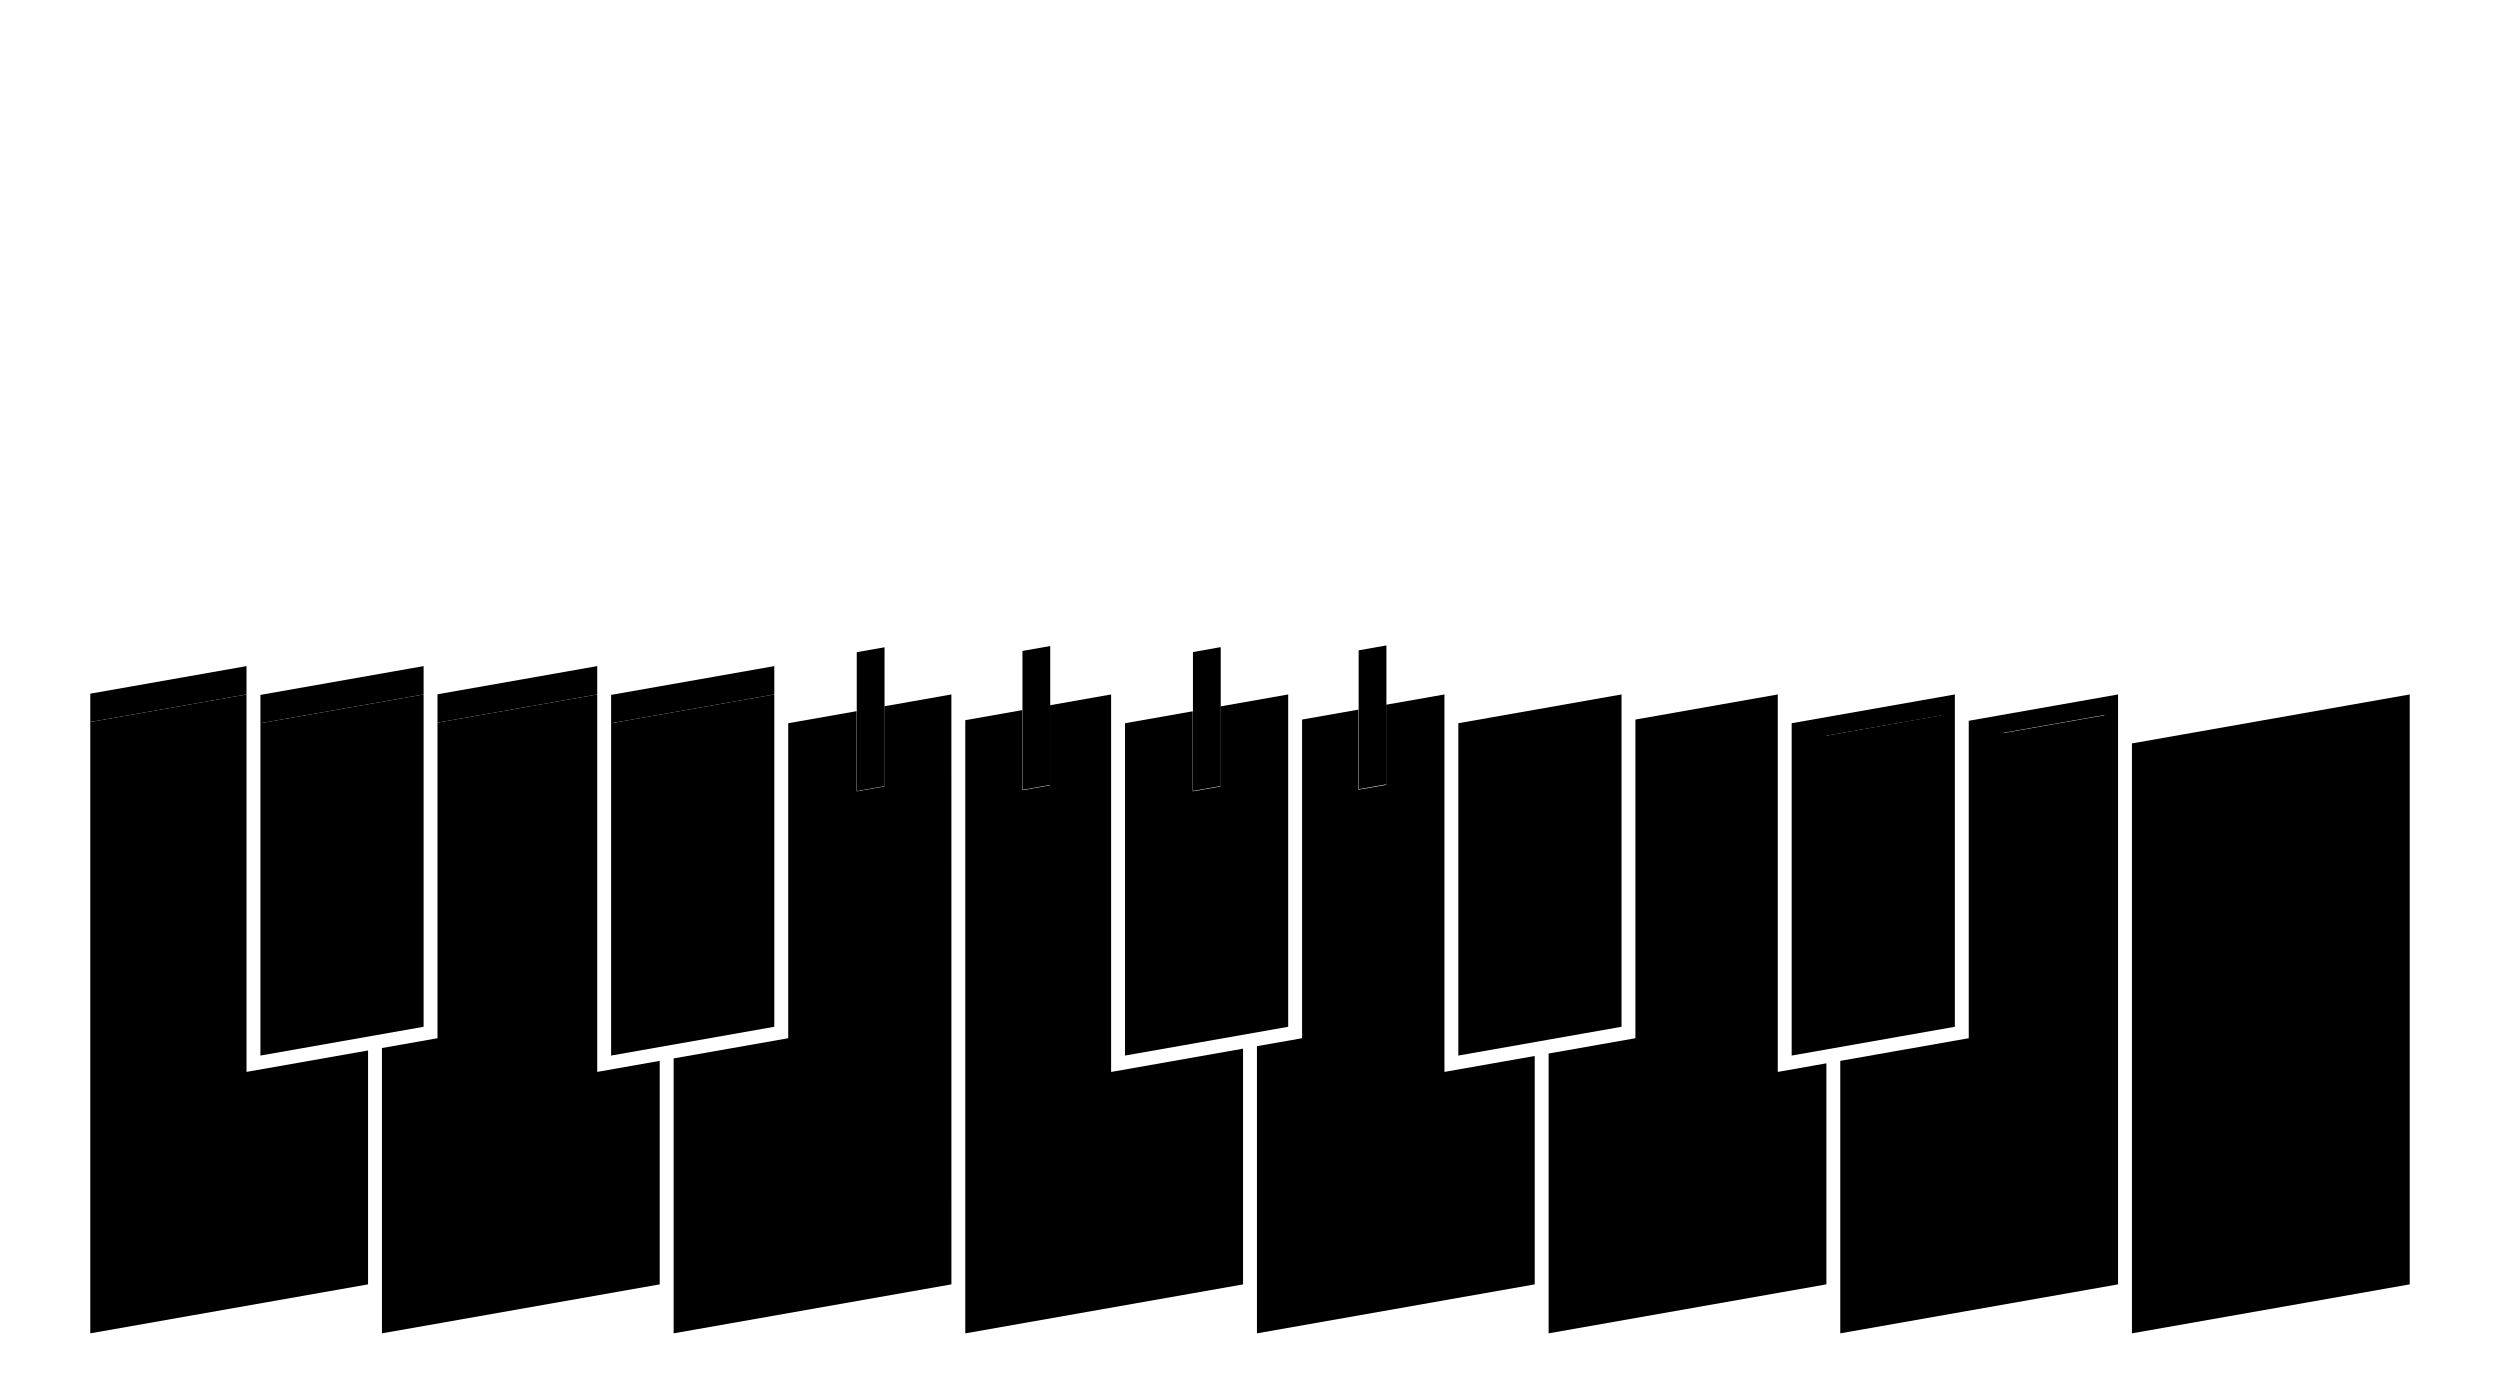 <?xml version="1.0" encoding="UTF-8" standalone="no"?>
<svg
   xmlns:dc="http://purl.org/dc/elements/1.1/"
   xmlns:cc="http://creativecommons.org/ns#"
   xmlns:rdf="http://www.w3.org/1999/02/22-rdf-syntax-ns#"
   xmlns:svg="http://www.w3.org/2000/svg"
   xmlns="http://www.w3.org/2000/svg"
   xmlns:sodipodi="http://sodipodi.sourceforge.net/DTD/sodipodi-0.dtd"
   xmlns:inkscape="http://www.inkscape.org/namespaces/inkscape"
   width="90.0mm"
   height="50.0mm"
   viewBox="0 0 90.0 50.0"
   version="1.1"
   id="svg8"
   inkscape:version="1.0.1 (3bc2e813f5, 2020-09-07)"
   sodipodi:docname="keyboard.svg">
  <defs
     id="defs2" />
  <sodipodi:namedview
     id="base"
     pagecolor="#ffffff"
     bordercolor="#666666"
     borderopacity="1.0"
     inkscape:pageopacity="0.0"
     inkscape:pageshadow="2"
     inkscape:zoom="2.8"
     inkscape:cx="181.21282"
     inkscape:cy="128.20752"
     inkscape:document-units="mm"
     inkscape:current-layer="g1759"
     inkscape:document-rotation="0"
     showgrid="false"
     inkscape:window-width="1918"
     inkscape:window-height="1058"
     inkscape:window-x="0"
     inkscape:window-y="20"
     inkscape:window-maximized="0"
     inkscape:snap-page="true"
     showguides="true"
     inkscape:guide-bbox="true" />
  <g
     inkscape:label="[fixed] BG"
     inkscape:groupmode="layer"
     sodipodi:insensitive="true"
     id="g1749">
    <rect
       x="0"
       y="0"
       width="90.0"
       height="50.0"
       style="fill:#FFFFFF;fill-opacity:1;stroke:none"
       id="rect1747" />
  </g>
  <g
     inkscape:label="Edge.Cuts"
     inkscape:groupmode="layer"
     id="g1751"
     sodipodi:insensitive="true"
     style="display:none" />
  <g
     inkscape:label="B.Cu"
     inkscape:groupmode="layer"
     id="g1753"
     sodipodi:insensitive="true"
     style="display:none" />
  <g
     inkscape:label="B.Mask"
     inkscape:groupmode="layer"
     id="g1755"
     style="display:inline;opacity:1"
     sodipodi:insensitive="true">
    <path
       style="font-variation-settings:normal;display:inline;opacity:1;vector-effect:none;fill:#000000;fill-opacity:1;stroke:none;stroke-width:0.265px;stroke-linecap:butt;stroke-linejoin:miter;stroke-miterlimit:4;stroke-dasharray:none;stroke-dashoffset:0;stroke-opacity:1;stop-color:#000000;stop-opacity:1"
       d="m 52.75,37.706 5.375,-0.948 V 25.707 l -4.643,0.819 v 0.852 l -0.731,0.129 z"
       id="path1679"
       sodipodi:nodetypes="ccccccc" />
    <path
       style="font-variation-settings:normal;display:inline;opacity:1;vector-effect:none;fill:#000000;fill-opacity:1;stroke:none;stroke-width:0.265px;stroke-linecap:butt;stroke-linejoin:miter;stroke-miterlimit:4;stroke-dasharray:none;stroke-dashoffset:0;stroke-opacity:1;stop-color:#000000;stop-opacity:1"
       d="m 56,47.706 9.5,-1.675 v -7.457 l -1.75,0.309 V 25.707 l -3.847,0.678 v 0.943 l -0.778,0.137 v 10.116 l -3.125,0.551 z"
       id="path1681"
       sodipodi:nodetypes="ccccccccccc" />
    <path
       style="font-variation-settings:normal;display:inline;opacity:1;vector-effect:none;fill:#000000;fill-opacity:1;stroke:none;stroke-width:0.265px;stroke-linecap:butt;stroke-linejoin:miter;stroke-miterlimit:4;stroke-dasharray:none;stroke-dashoffset:0;stroke-opacity:1;stop-color:#000000;stop-opacity:1"
       d="m 64.75,37.706 5.375,-0.948 V 25.707 l -4.624,0.822 v 0.77 l -0.751,0.132 z"
       id="path1683"
       sodipodi:nodetypes="ccccccc" />
    <path
       style="font-variation-settings:normal;display:inline;opacity:1;vector-effect:none;fill:#000000;fill-opacity:1;stroke:none;stroke-width:0.265px;stroke-linecap:butt;stroke-linejoin:miter;stroke-miterlimit:4;stroke-dasharray:none;stroke-dashoffset:0;stroke-opacity:1;stop-color:#000000;stop-opacity:1"
       d="m 66.5,47.706 9.5,-1.675 V 25.707 l -4.124,0.727 v 0.761 l -0.751,0.132 v 10.255 l -4.625,0.816 z"
       id="path1685"
       sodipodi:nodetypes="ccccccccc" />
    <path
       style="font-variation-settings:normal;display:inline;opacity:1;vector-effect:none;fill:#000000;fill-opacity:1;stroke:none;stroke-width:0.265px;stroke-linecap:butt;stroke-linejoin:miter;stroke-miterlimit:4;stroke-dasharray:none;stroke-dashoffset:0;stroke-opacity:1;stop-color:#000000;stop-opacity:1"
       d="m 77,47.706 9.5,-1.675 V 25.707 l -8.72,1.538 v 0.949 l -0.78,0.138 z"
       id="path1687"
       sodipodi:nodetypes="ccccccc" />
    <rect
       style="display:inline;fill:#000000;fill-opacity:1;stroke:none;stroke-width:1.008;stroke-linecap:round;stroke-linejoin:round;stroke-miterlimit:4;stroke-dasharray:none;stroke-opacity:1"
       id="rect3286"
       width="1.015"
       height="5"
       x="37.369"
       y="29.936"
       transform="matrix(0.985,-0.174,0,1,0,0)" />
    <rect
       style="display:inline;fill:#000000;fill-opacity:1;stroke:none;stroke-width:1.008;stroke-linecap:round;stroke-linejoin:round;stroke-miterlimit:4;stroke-dasharray:none;stroke-opacity:1"
       id="rect3288"
       width="1.015"
       height="5"
       x="43.6"
       y="31.06"
       transform="matrix(0.985,-0.174,0,1,0,0)" />
    <rect
       style="display:inline;fill:#000000;fill-opacity:1;stroke:none;stroke-width:1.008;stroke-linecap:round;stroke-linejoin:round;stroke-miterlimit:4;stroke-dasharray:none;stroke-opacity:1"
       id="rect3290"
       width="1.015"
       height="5"
       x="49.656"
       y="32.052"
       transform="matrix(0.985,-0.174,0,1,0,0)" />
    <rect
       style="display:inline;fill:#000000;fill-opacity:1;stroke:none;stroke-width:1.008;stroke-linecap:round;stroke-linejoin:round;stroke-miterlimit:4;stroke-dasharray:none;stroke-opacity:1"
       id="rect3376"
       width="1.015"
       height="5"
       x="31.313"
       y="28.927"
       transform="matrix(0.985,-0.174,0,1,0,0)" />
    <path
       id="path5321"
       style="display:inline;fill:#000000;fill-opacity:1;stroke:none;stroke-width:0.265px;stroke-linecap:butt;stroke-linejoin:miter;stroke-opacity:1"
       d="m 8.875,23.98 -5.625,0.992 v 1.02 l 5.625,-0.992 z" />
    <path
       id="path5323"
       style="font-variation-settings:normal;display:inline;opacity:1;vector-effect:none;fill:#000000;fill-opacity:1;stroke:none;stroke-width:0.265px;stroke-linecap:butt;stroke-linejoin:miter;stroke-miterlimit:4;stroke-dasharray:none;stroke-dashoffset:0;stroke-opacity:1;stop-color:#000000;stop-opacity:1"
       d="m 15.25,23.98 -5.875,1.036 v 1.02 l 5.875,-1.036 z" />
    <path
       id="path5325"
       style="font-variation-settings:normal;display:inline;opacity:1;vector-effect:none;fill:#000000;fill-opacity:1;stroke:none;stroke-width:0.265px;stroke-linecap:butt;stroke-linejoin:miter;stroke-miterlimit:4;stroke-dasharray:none;stroke-dashoffset:0;stroke-opacity:1;stop-color:#000000;stop-opacity:1"
       d="m 21.5,23.98 -5.75,1.014 v 1.02 l 5.75,-1.014 z" />
    <path
       id="path5327"
       style="font-variation-settings:normal;display:inline;opacity:1;vector-effect:none;fill:#000000;fill-opacity:1;stroke:none;stroke-width:0.265px;stroke-linecap:butt;stroke-linejoin:miter;stroke-miterlimit:4;stroke-dasharray:none;stroke-dashoffset:0;stroke-opacity:1;stop-color:#000000;stop-opacity:1"
       d="m 27.875,23.98 -5.875,1.036 v 1.02 l 5.875,-1.036 z" />
  </g>
  <g
     inkscape:label="B.SilkS"
     inkscape:groupmode="layer"
     id="g1757"
     style="display:none"
     sodipodi:insensitive="true">
    <path
       style="display:inline;fill:none;fill-opacity:1;stroke:#000000;stroke-width:0.25;stroke-linecap:butt;stroke-linejoin:miter;stroke-miterlimit:4;stroke-dasharray:none;stroke-opacity:1"
       d="m 3.25,26.492 v 21.508 L 13.25,46.237 v -8.42 L 8.875,38.588 V 25.5"
       id="path209-1"
       sodipodi:nodetypes="cccccc" />
    <path
       style="font-variation-settings:normal;display:inline;opacity:1;vector-effect:none;fill:none;fill-opacity:1;stroke:#000000;stroke-width:0.25;stroke-linecap:butt;stroke-linejoin:miter;stroke-miterlimit:4;stroke-dasharray:none;stroke-dashoffset:0;stroke-opacity:1;stop-color:#000000;stop-opacity:1"
       d="M 9.375,26.536 V 38 L 15.25,36.964 V 25.5"
       id="path1595-2"
       sodipodi:nodetypes="cccc" />
    <path
       style="font-variation-settings:normal;display:inline;opacity:1;vector-effect:none;fill:none;fill-opacity:1;stroke:#000000;stroke-width:0.25;stroke-linecap:butt;stroke-linejoin:miter;stroke-miterlimit:4;stroke-dasharray:none;stroke-dashoffset:0;stroke-opacity:1;stop-color:#000000;stop-opacity:1"
       d="m 15.75,26.514 v 10.862 l -2,0.353 V 48 L 23.75,46.237 V 38.191 L 21.5,38.588 V 25.5"
       id="path1667-7"
       sodipodi:nodetypes="cccccccc" />
    <path
       style="font-variation-settings:normal;display:inline;opacity:1;vector-effect:none;fill:none;fill-opacity:1;stroke:#000000;stroke-width:0.25;stroke-linecap:butt;stroke-linejoin:miter;stroke-miterlimit:4;stroke-dasharray:none;stroke-dashoffset:0;stroke-opacity:1;stop-color:#000000;stop-opacity:1"
       d="M 22,26.536 V 38 l 5.875,-1.036 V 25.5"
       id="path1669-0"
       sodipodi:nodetypes="cccc" />
    <path
       style="font-variation-settings:normal;display:inline;opacity:1;vector-effect:none;fill:none;fill-opacity:1;stroke:#000000;stroke-width:0.25;stroke-linecap:butt;stroke-linejoin:miter;stroke-miterlimit:4;stroke-dasharray:none;stroke-dashoffset:0;stroke-opacity:1;stop-color:#000000;stop-opacity:1"
       d="m 28.375,29.211 v 8.165 L 24.25,38.103 v 9.897 L 34.25,46.237 V 25"
       id="path1671"
       sodipodi:nodetypes="cccccc" />
    <path
       style="font-variation-settings:normal;display:inline;opacity:1;vector-effect:none;fill:none;fill-opacity:1;stroke:#000000;stroke-width:0.25;stroke-linecap:butt;stroke-linejoin:miter;stroke-miterlimit:4;stroke-dasharray:none;stroke-dashoffset:0;stroke-opacity:1;stop-color:#000000;stop-opacity:1"
       d="m 34.75,29.101 v 18.899 l 10,-1.763 v -8.486 l -4.75,0.838 V 25"
       id="path1673"
       sodipodi:nodetypes="cccccc" />
    <path
       style="font-variation-settings:normal;display:inline;opacity:1;vector-effect:none;fill:none;fill-opacity:1;stroke:#000000;stroke-width:0.25;stroke-linecap:butt;stroke-linejoin:miter;stroke-miterlimit:4;stroke-dasharray:none;stroke-dashoffset:0;stroke-opacity:1;stop-color:#000000;stop-opacity:1"
       d="M 40.5,29.211 V 38 l 5.875,-1.036 V 25"
       id="path1675"
       sodipodi:nodetypes="cccc" />
    <path
       style="font-variation-settings:normal;display:inline;opacity:1;vector-effect:none;fill:none;fill-opacity:1;stroke:#000000;stroke-width:0.25;stroke-linecap:butt;stroke-linejoin:miter;stroke-miterlimit:4;stroke-dasharray:none;stroke-dashoffset:0;stroke-opacity:1;stop-color:#000000;stop-opacity:1"
       d="m 46.875,29.079 v 8.297 l -1.625,0.287 V 48 L 55.25,46.237 V 38.015 L 52,38.588 V 25"
       id="path1677"
       sodipodi:nodetypes="cccccccc" />
    <path
       style="font-variation-settings:normal;display:inline;opacity:1;vector-effect:none;fill:none;fill-opacity:1;stroke:#000000;stroke-width:0.25;stroke-linecap:butt;stroke-linejoin:miter;stroke-miterlimit:4;stroke-dasharray:none;stroke-dashoffset:0;stroke-opacity:1;stop-color:#000000;stop-opacity:1"
       d="m 52.5,38 5.875,-1.036 V 25 l -5.875,1.036 z"
       id="path1679-9" />
    <path
       style="font-variation-settings:normal;display:inline;opacity:1;vector-effect:none;fill:none;fill-opacity:1;stroke:#000000;stroke-width:0.25;stroke-linecap:butt;stroke-linejoin:miter;stroke-miterlimit:4;stroke-dasharray:none;stroke-dashoffset:0;stroke-opacity:1;stop-color:#000000;stop-opacity:1"
       d="m 55.75,48 10,-1.763 v -7.957 l -1.75,0.309 V 25 l -5.125,0.904 v 11.472 l -3.125,0.551 z"
       id="path1681-3" />
    <path
       style="font-variation-settings:normal;display:inline;opacity:1;vector-effect:none;fill:none;fill-opacity:1;stroke:#000000;stroke-width:0.25;stroke-linecap:butt;stroke-linejoin:miter;stroke-miterlimit:4;stroke-dasharray:none;stroke-dashoffset:0;stroke-opacity:1;stop-color:#000000;stop-opacity:1"
       d="m 64.5,38 5.875,-1.036 V 25 l -5.875,1.036 z"
       id="path1683-6" />
    <path
       style="font-variation-settings:normal;display:inline;opacity:1;vector-effect:none;fill:none;fill-opacity:1;stroke:#000000;stroke-width:0.25;stroke-linecap:butt;stroke-linejoin:miter;stroke-miterlimit:4;stroke-dasharray:none;stroke-dashoffset:0;stroke-opacity:1;stop-color:#000000;stop-opacity:1"
       d="m 66.25,48 10,-1.763 V 25 L 70.875,25.948 v 11.428 l -4.625,0.816 z"
       id="path1685-0" />
    <path
       style="font-variation-settings:normal;display:inline;opacity:1;vector-effect:none;fill:none;fill-opacity:1;stroke:#000000;stroke-width:0.25;stroke-linecap:butt;stroke-linejoin:miter;stroke-miterlimit:4;stroke-dasharray:none;stroke-dashoffset:0;stroke-opacity:1;stop-color:#000000;stop-opacity:1"
       d="M 76.75,48 86.75,46.237 V 25 l -10,1.763 z"
       id="path1687-6" />
  </g>
  <g
     inkscape:label="F.Cu"
     inkscape:groupmode="layer"
     id="g1759"
     style="display:inline;opacity:1"
     sodipodi:insensitive="true">
    <path
       id="path3558"
       style="font-variation-settings:normal;display:inline;opacity:1;vector-effect:none;fill:#000000;fill-opacity:1;stroke:none;stroke-width:0.265;stroke-linecap:butt;stroke-linejoin:miter;stroke-miterlimit:4;stroke-dasharray:none;stroke-dashoffset:0;stroke-opacity:1;stop-color:#000000;stop-opacity:1"
       d="m 58.375,25 -5.875,1.036 v 11.964 l 5.875,-1.036 z m -0.469,0.828 v 0.507 l -4.175,0.736 v -0.507 z m 0,1.02 v 0.507 l -4.937,0.87 v -0.507 z m 0,1.02 v 0.507 l -4.937,0.871 v -0.507 z m 0,1.02 v 0.507 l -4.937,0.871 v -0.507 z m 0,1.02 v 0.507 l -4.937,0.871 v -0.507 z m 0,1.02 v 0.507 l -4.937,0.871 v -0.508 z m 0,1.02 v 0.507 l -4.937,0.87 v -0.507 z m 0,1.02 v 0.507 l -4.937,0.871 v -0.507 z m 0,1.02 v 0.507 l -4.937,0.871 v -0.507 z m 0,1.02 v 0.507 l -4.937,0.871 v -0.507 z m 0,1.02 v 0.507 l -4.937,0.871 v -0.508 z"
       sodipodi:nodetypes="cccccccccccccccccccccccccccccccccccccccccccccccccccccccccccc" />
    <path
       id="path3560"
       style="font-variation-settings:normal;display:inline;opacity:1;vector-effect:none;fill:#000000;fill-opacity:1;stroke:none;stroke-width:0.265;stroke-linecap:butt;stroke-linejoin:miter;stroke-miterlimit:4;stroke-dasharray:none;stroke-dashoffset:0;stroke-opacity:1;stop-color:#000000;stop-opacity:1"
       d="m 64,25 -5.125,0.904 v 11.472 l -3.125,0.551 v 10.073 l 10,-1.763 v -7.957 l -1.75,0.309 z m -0.516,0.864 v 0.507 l -3.331,0.587 v -0.507 z m 0,1.02 v 0.507 l -4.094,0.721 v -0.507 z m 0,1.02 v 0.507 L 59.391,29.133 V 28.626 Z m 0,1.02 v 0.507 l -4.094,0.721 v -0.507 z m 0,1.02 v 0.508 L 59.391,31.173 v -0.507 z m 0,1.02 v 0.507 L 59.391,32.193 V 31.686 Z m 0,1.02 v 0.507 l -4.094,0.721 v -0.507 z m 0,1.02 v 0.507 l -4.094,0.721 v -0.507 z m 0,1.02 v 0.507 L 59.391,35.253 V 34.746 Z m 0,1.02 v 0.508 l -4.094,0.721 v -0.507 z m 0,1.02 v 0.507 L 59.391,37.293 v -0.507 z m 0,1.02 v 0.507 l -7.219,1.273 v -0.505 l 2.699,-0.476 c 0.014,-0.003 0.027,-0.006 0.04,-0.009 z m 0,1.02 v 0.484 c 1.91e-4,0.008 5.58e-4,0.016 0.001,0.023 l -7.22,1.273 v -0.507 z m 1.75,0.791 v 0.428 l -8.968,1.581 v -0.507 l 7.543,-1.33 c 0.089,0.036 0.186,0.046 0.281,0.029 z m 0,0.941 v 0.507 l -8.968,1.581 V 41.417 Z m 0,1.02 v 0.508 l -8.968,1.581 v -0.508 z m 0,1.02 v 0.507 l -8.968,1.581 v -0.507 z m 0,1.02 v 0.507 l -8.968,1.581 v -0.507 z m 0,1.02 v 0.507 l -8.968,1.581 v -0.507 z m 0,1.02 v 0.507 l -8.968,1.581 v -0.507 z"
       sodipodi:nodetypes="cccccccccccccccccccccccccccccccccccccccccccccccccccccccccccccccccccccccccccccccccccccccccccccccccccccccccccccccccc" />
    <path
       id="path3562"
       style="font-variation-settings:normal;display:inline;opacity:1;vector-effect:none;fill:#000000;fill-opacity:1;stroke:none;stroke-width:0.265;stroke-linecap:butt;stroke-linejoin:miter;stroke-miterlimit:4;stroke-dasharray:none;stroke-dashoffset:0;stroke-opacity:1;stop-color:#000000;stop-opacity:1"
       d="m 70.375,25 -5.875,1.036 v 11.964 l 5.875,-1.036 z m -0.488,0.756 v 0.507 l -4.136,0.729 V 26.485 Z m 0,1.02 v 0.507 l -4.898,0.864 V 27.639 Z m 0,1.02 v 0.507 l -4.898,0.864 v -0.507 z m 0,1.02 v 0.507 l -4.898,0.864 v -0.507 z m 0,1.02 v 0.507 l -4.898,0.864 V 30.699 Z m 0,1.02 v 0.507 l -4.898,0.864 v -0.507 z m 0,1.02 v 0.507 l -4.898,0.864 v -0.507 z m 0,1.02 v 0.507 l -4.898,0.864 V 33.759 Z m 0,1.02 v 0.507 l -4.898,0.864 v -0.507 z m 0,1.02 v 0.507 l -4.898,0.864 v -0.507 z m 0,1.02 v 0.507 l -4.898,0.864 V 36.819 Z"
       sodipodi:nodetypes="cccccccccccccccccccccccccccccccccccccccccccccccccccccccccccc" />
    <path
       id="path3564"
       style="font-variation-settings:normal;display:inline;opacity:1;vector-effect:none;fill:#000000;fill-opacity:1;stroke:none;stroke-width:0.265;stroke-linecap:butt;stroke-linejoin:miter;stroke-miterlimit:4;stroke-dasharray:none;stroke-dashoffset:0;stroke-opacity:1;stop-color:#000000;stop-opacity:1"
       d="m 76.25,25 -5.375,0.948 v 11.428 l -4.625,0.815 v 9.809 l 10,-1.763 z m -0.488,0.739 v 0.507 l -3.636,0.641 V 26.381 Z m 0,1.02 v 0.507 l -4.399,0.776 v -0.507 z m 0,1.02 v 0.507 l -4.399,0.776 v -0.507 z m 0,1.02 v 0.507 l -4.399,0.776 V 29.575 Z m 0,1.02 v 0.507 l -4.399,0.776 v -0.507 z m 0,1.02 v 0.507 l -4.399,0.776 v -0.507 z m 0,1.02 V 32.367 l -4.399,0.776 v -0.507 z m 0,1.02 v 0.507 l -4.399,0.776 v -0.507 z m 0,1.02 v 0.507 l -4.399,0.776 v -0.507 z m 0,1.02 v 0.507 l -4.399,0.776 v -0.507 z m 0,1.02 v 0.507 l -4.399,0.776 V 36.715 Z m 0,1.02 v 0.507 l -9.024,1.591 v -0.456 l 4.221,-0.746 c 0.072,-0.013 0.141,-0.042 0.2,-0.085 z m 0,1.02 v 0.507 l -9.024,1.591 V 39.571 Z m 0,1.02 v 0.507 l -9.024,1.591 v -0.507 z m 0,1.02 v 0.507 l -9.024,1.591 V 41.61 Z m 0,1.02 v 0.507 l -9.024,1.591 v -0.507 z m 0,1.02 v 0.507 l -9.024,1.591 v -0.507 z m 0,1.02 v 0.507 l -9.024,1.591 v -0.507 z m 0,1.02 v 0.507 l -9.024,1.591 v -0.507 z m 0,1.02 v 0.507 l -9.024,1.591 v -0.507 z"
       sodipodi:nodetypes="ccccccccccccccccccccccccccccccccccccccccccccccccccccccccccccccccccccccccccccccccccccccccccccccccccccccccccccc" />
    <path
       id="path3566"
       style="font-variation-settings:normal;display:inline;opacity:1;vector-effect:none;fill:#000000;fill-opacity:1;stroke:none;stroke-width:0.265;stroke-linecap:butt;stroke-linejoin:miter;stroke-miterlimit:4;stroke-dasharray:none;stroke-dashoffset:0;stroke-opacity:1;stop-color:#000000;stop-opacity:1"
       d="m 86.75,25 -10,1.763 v 21.237 l 10,-1.763 z m -0.517,0.933 v 0.507 l -8.202,1.446 V 27.379 Z m 0,1.02 v 0.507 l -8.965,1.581 v -0.508 z m 0,1.02 v 0.507 l -8.965,1.581 v -0.507 z m 0,1.02 v 0.507 l -8.965,1.581 v -0.507 z m 0,1.02 v 0.507 l -8.965,1.581 v -0.507 z m 0,1.02 v 0.507 l -8.965,1.581 v -0.508 z m 0,1.02 v 0.507 l -8.965,1.581 v -0.508 z m 0,1.02 v 0.507 l -8.965,1.581 v -0.508 z m 0,1.02 v 0.507 l -8.965,1.581 v -0.507 z m 0,1.02 v 0.507 l -8.965,1.581 v -0.507 z m 0,1.02 v 0.507 l -8.965,1.581 v -0.507 z m 0,1.02 v 0.507 l -8.965,1.581 v -0.508 z m 0,1.02 v 0.507 l -8.965,1.581 v -0.508 z m 0,1.02 v 0.507 l -8.965,1.581 v -0.507 z m 0,1.02 v 0.507 l -8.965,1.581 v -0.507 z m 0,1.02 v 0.507 l -8.965,1.581 v -0.507 z m 0,1.02 v 0.507 l -8.965,1.581 v -0.508 z m 0,1.02 v 0.507 l -8.965,1.581 v -0.508 z m 0,1.02 v 0.507 l -8.965,1.581 v -0.508 z m 0,1.02 v 0.487 l -8.965,1.582 v -0.489 z"
       sodipodi:nodetypes="ccccccccccccccccccccccccccccccccccccccccccccccccccccccccccccccccccccccccccccccccccccccccccccccccccccccccc" />
    <path
       id="path5220"
       style="font-variation-settings:normal;display:inline;opacity:1;vector-effect:none;fill:#000000;fill-opacity:1;stroke:none;stroke-width:0.265px;stroke-linecap:butt;stroke-linejoin:miter;stroke-miterlimit:4;stroke-dasharray:none;stroke-dashoffset:0;stroke-opacity:1;stop-color:#000000;stop-opacity:1"
       d="m 34.25,25 -2.413,0.426 v 2.887 l -0.999,0.176 v -2.887 l -2.462,0.434 v 11.34 l -4.125,0.727 v 9.897 l 10,-1.763 z" />
    <path
       id="path5222"
       style="font-variation-settings:normal;display:inline;opacity:1;vector-effect:none;fill:#000000;fill-opacity:1;stroke:none;stroke-width:0.265px;stroke-linecap:butt;stroke-linejoin:miter;stroke-miterlimit:4;stroke-dasharray:none;stroke-dashoffset:0;stroke-opacity:1;stop-color:#000000;stop-opacity:1"
       d="m 40,25 -2.199,0.388 v 2.884 l -0.999,0.176 v -2.884 l -2.052,0.362 v 22.075 l 10,-1.763 v -8.486 l -4.75,0.838 z" />
    <path
       id="path5224"
       style="font-variation-settings:normal;display:inline;opacity:1;vector-effect:none;fill:#000000;fill-opacity:1;stroke:none;stroke-width:0.265px;stroke-linecap:butt;stroke-linejoin:miter;stroke-miterlimit:4;stroke-dasharray:none;stroke-dashoffset:0;stroke-opacity:1;stop-color:#000000;stop-opacity:1"
       d="m 46.375,25 -2.438,0.43 v 2.883 l -0.999,0.176 v -2.883 l -2.438,0.43 v 11.964 l 5.875,-1.036 z" />
    <path
       id="path5226"
       style="font-variation-settings:normal;display:inline;opacity:1;vector-effect:none;fill:#000000;fill-opacity:1;stroke:none;stroke-width:0.265px;stroke-linecap:butt;stroke-linejoin:miter;stroke-miterlimit:4;stroke-dasharray:none;stroke-dashoffset:0;stroke-opacity:1;stop-color:#000000;stop-opacity:1"
       d="m 52,25 -2.099,0.37 v 2.884 l -0.999,0.176 v -2.884 l -2.027,0.358 v 11.472 l -1.625,0.286 v 10.338 l 10,-1.763 v -8.222 l -3.25,0.573 z" />
    <path
       style="display:inline;fill:#000000;fill-opacity:1;stroke:none;stroke-width:0.265px;stroke-linecap:butt;stroke-linejoin:miter;stroke-opacity:1"
       d="M 3.25,48 13.25,46.237 v -8.42 L 8.875,38.588 V 25 l -5.625,0.992 z"
       id="path209" />
    <path
       style="font-variation-settings:normal;display:inline;opacity:1;vector-effect:none;fill:#000000;fill-opacity:1;stroke:none;stroke-width:0.265px;stroke-linecap:butt;stroke-linejoin:miter;stroke-miterlimit:4;stroke-dasharray:none;stroke-dashoffset:0;stroke-opacity:1;stop-color:#000000;stop-opacity:1"
       d="M 9.375,38 15.25,36.964 V 25 l -5.875,1.036 z"
       id="path1595" />
    <path
       style="font-variation-settings:normal;display:inline;opacity:1;vector-effect:none;fill:#000000;fill-opacity:1;stroke:none;stroke-width:0.265px;stroke-linecap:butt;stroke-linejoin:miter;stroke-miterlimit:4;stroke-dasharray:none;stroke-dashoffset:0;stroke-opacity:1;stop-color:#000000;stop-opacity:1"
       d="M 13.75,48 23.75,46.237 V 38.191 L 21.5,38.588 V 25 l -5.75,1.014 v 11.362 l -2,0.353 z"
       id="path1667" />
    <path
       style="font-variation-settings:normal;display:inline;opacity:1;vector-effect:none;fill:#000000;fill-opacity:1;stroke:none;stroke-width:0.265px;stroke-linecap:butt;stroke-linejoin:miter;stroke-miterlimit:4;stroke-dasharray:none;stroke-dashoffset:0;stroke-opacity:1;stop-color:#000000;stop-opacity:1"
       d="m 22,38 5.875,-1.036 V 25 l -5.875,1.036 z"
       id="path1669" />
  </g>
  <g
     inkscape:label="F.Mask"
     inkscape:groupmode="layer"
     id="g1761"
     sodipodi:insensitive="true"
     style="display:none" />
  <g
     inkscape:label="F.SilkS"
     inkscape:groupmode="layer"
     id="g1763"
     sodipodi:insensitive="true"
     style="display:none" />
  <g
     inkscape:label="Dwgs.User"
     inkscape:groupmode="layer"
     id="g1765"
     sodipodi:insensitive="true"
     style="display:none" />
  <g
     inkscape:label="Drill"
     inkscape:groupmode="layer"
     id="g1767"
     sodipodi:insensitive="true"
     style="display:none" />
</svg>
